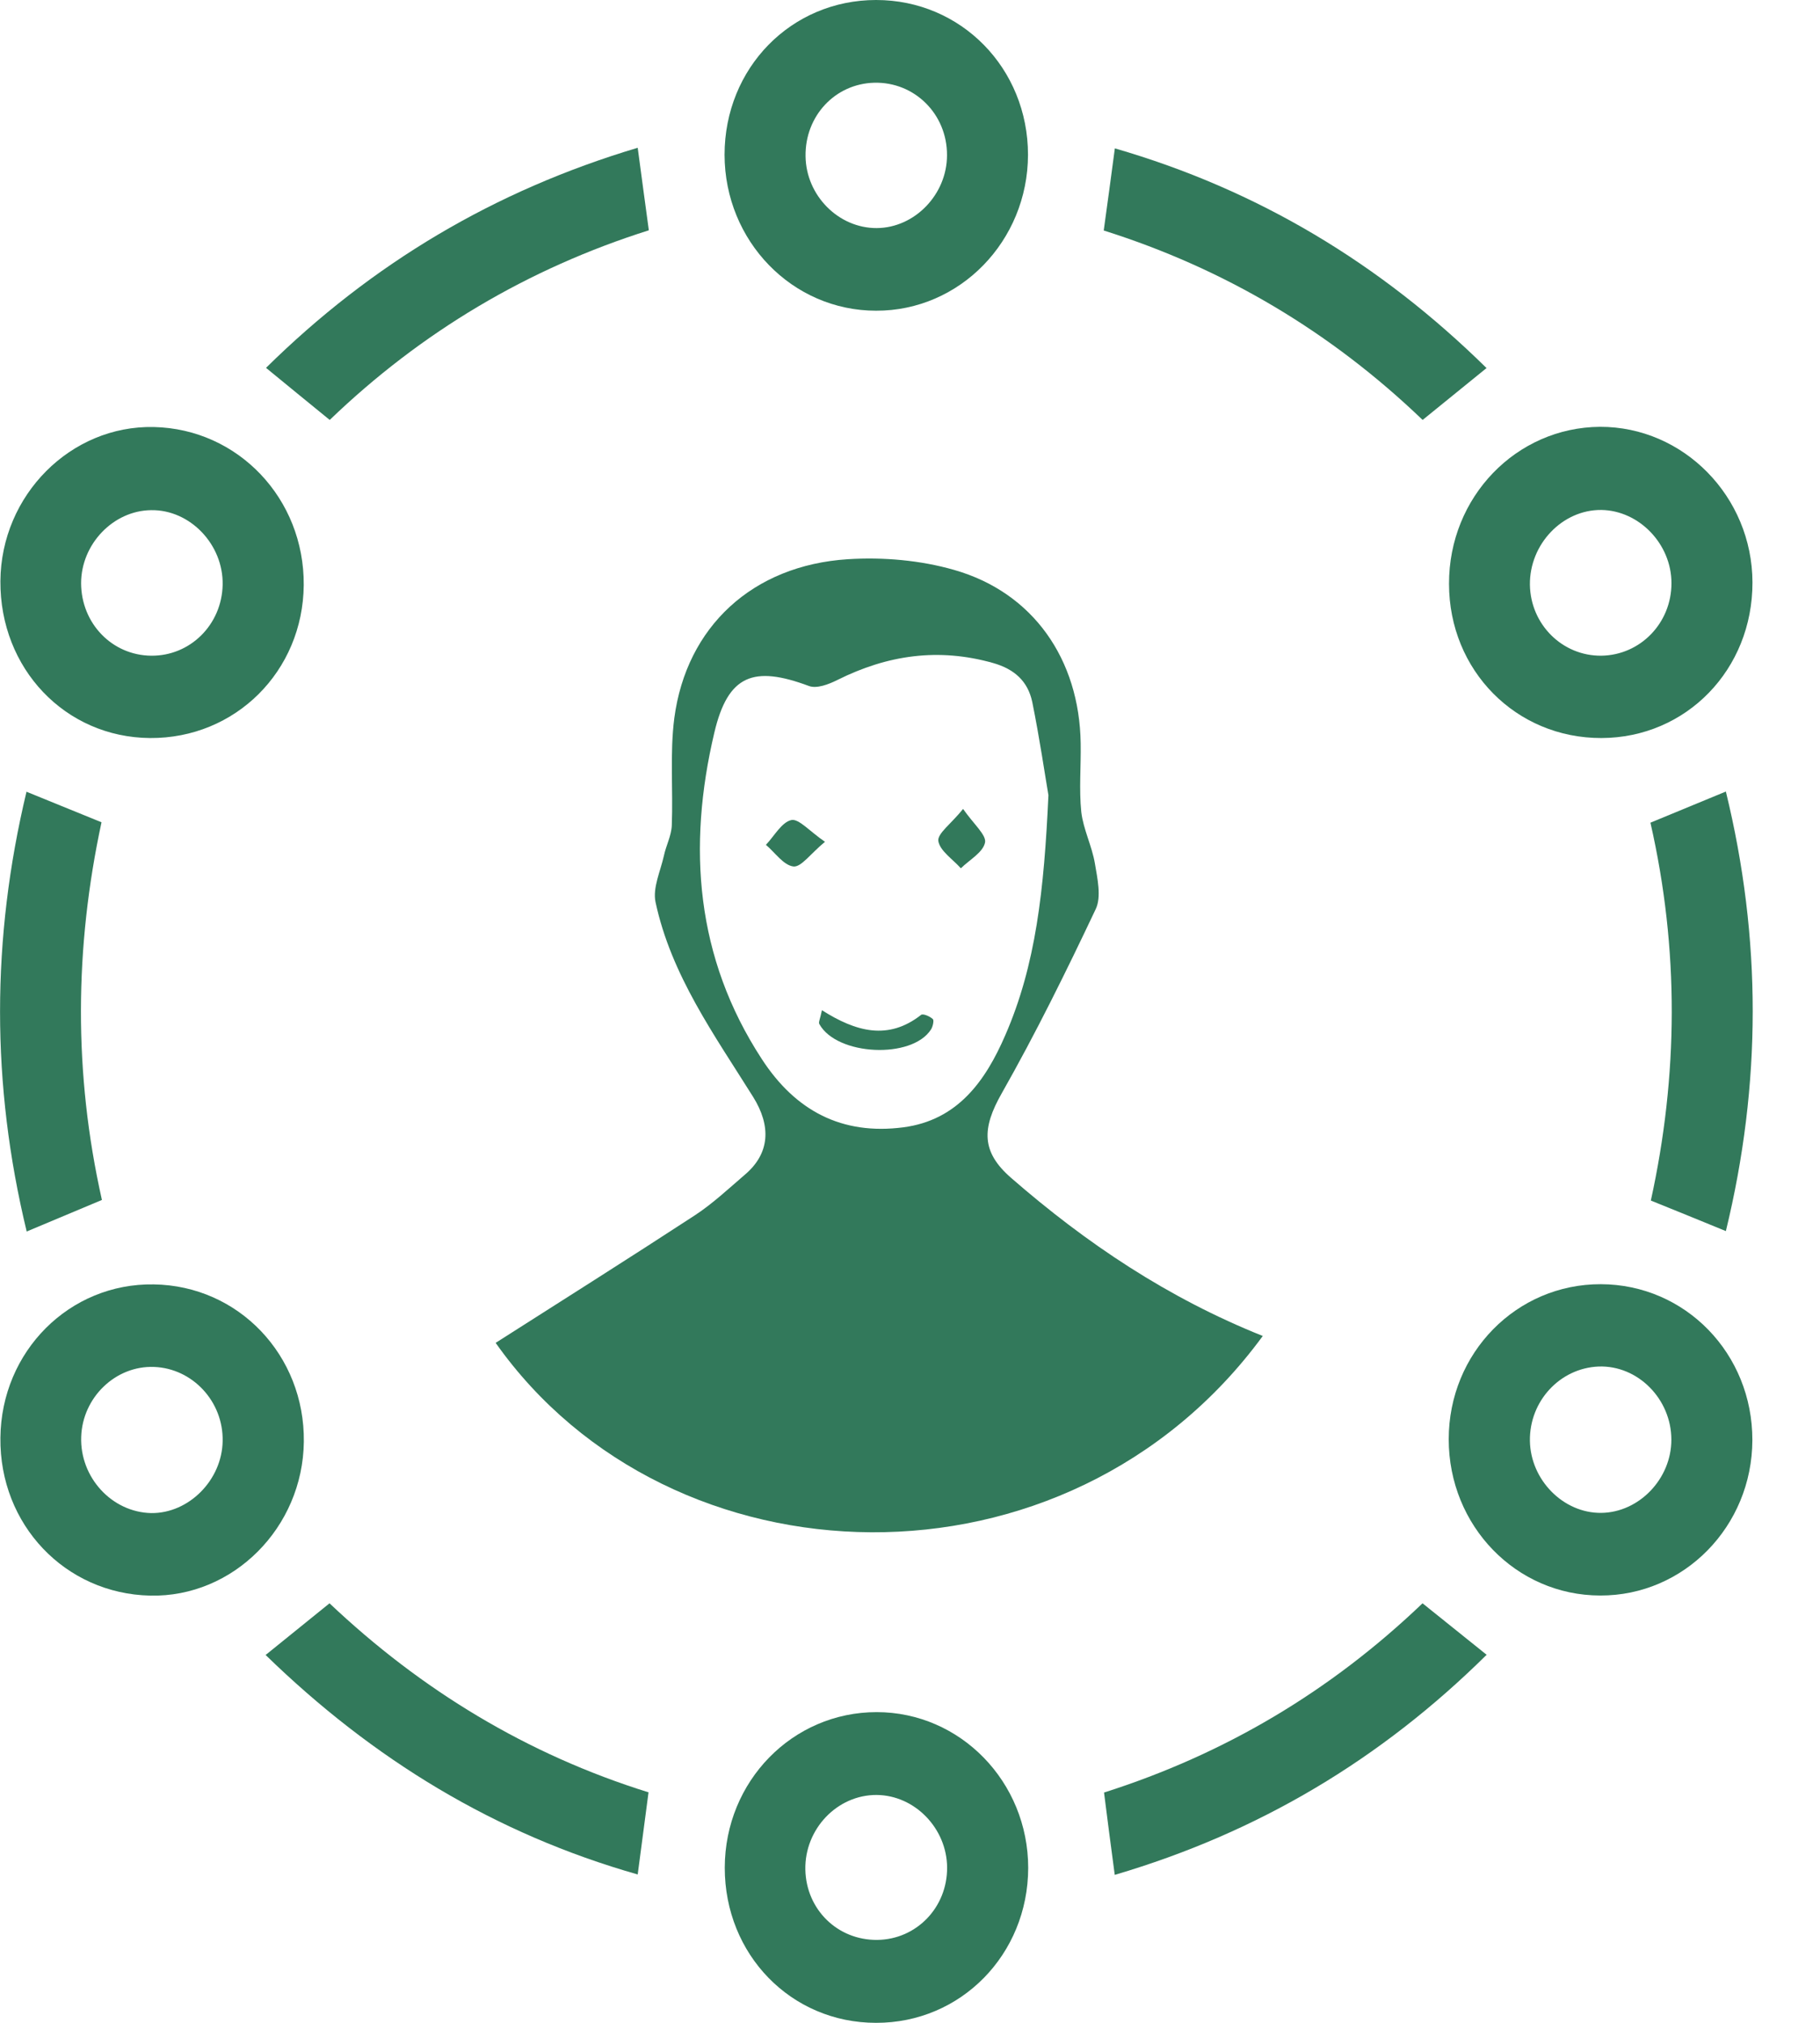 <svg width="18" height="20" viewBox="0 0 18 20" fill="none" xmlns="http://www.w3.org/2000/svg">
<path d="M12.489 13.209C10.555 15.848 6.628 15.723 4.902 13.277C5.556 12.86 6.215 12.445 6.869 12.018C7.047 11.902 7.204 11.754 7.366 11.615C7.617 11.403 7.627 11.132 7.449 10.846C7.067 10.235 6.638 9.643 6.483 8.918C6.454 8.778 6.532 8.613 6.566 8.461C6.587 8.361 6.64 8.263 6.644 8.162C6.658 7.808 6.624 7.449 6.669 7.1C6.789 6.196 7.443 5.589 8.386 5.529C8.735 5.507 9.103 5.539 9.437 5.635C10.218 5.858 10.676 6.519 10.688 7.349C10.692 7.575 10.671 7.804 10.694 8.028C10.714 8.2 10.8 8.365 10.829 8.539C10.854 8.687 10.894 8.868 10.837 8.988C10.545 9.605 10.244 10.216 9.907 10.81C9.709 11.158 9.705 11.389 9.999 11.645C10.743 12.293 11.551 12.834 12.489 13.209ZM10.369 7.862C10.336 7.671 10.283 7.305 10.209 6.94C10.165 6.734 10.032 6.615 9.821 6.555C9.283 6.403 8.778 6.475 8.282 6.723C8.196 6.766 8.077 6.812 7.999 6.782C7.454 6.579 7.2 6.671 7.065 7.243C6.797 8.375 6.881 9.469 7.533 10.469C7.867 10.984 8.327 11.225 8.934 11.146C9.469 11.076 9.745 10.691 9.942 10.236C10.246 9.539 10.326 8.798 10.369 7.862Z" fill="#32795b"/>
<path d="M0.004 14.216C0.012 13.361 0.687 12.685 1.521 12.699C2.359 12.711 3.015 13.399 3.005 14.255C2.995 15.104 2.306 15.794 1.486 15.776C0.644 15.758 -0.006 15.074 0.004 14.216ZM2.202 14.248C2.21 13.858 1.905 13.529 1.523 13.515C1.143 13.501 0.816 13.816 0.803 14.206C0.789 14.607 1.106 14.952 1.496 14.96C1.868 14.964 2.196 14.633 2.202 14.248Z" fill="#32795b"/>
<path d="M17.332 5.758C17.334 6.619 16.678 7.295 15.838 7.297C14.994 7.299 14.331 6.629 14.331 5.772C14.329 4.916 14.994 4.226 15.824 4.22C16.65 4.218 17.33 4.91 17.332 5.758ZM16.531 5.766C16.531 5.379 16.212 5.048 15.838 5.042C15.452 5.038 15.126 5.381 15.131 5.782C15.137 6.174 15.452 6.487 15.838 6.483C16.224 6.477 16.531 6.16 16.531 5.766Z" fill="#32795b"/>
<path d="M17.331 14.239C17.329 15.09 16.656 15.778 15.826 15.775C14.994 15.774 14.328 15.086 14.328 14.23C14.328 13.377 14.998 12.695 15.832 12.697C16.668 12.699 17.333 13.383 17.331 14.239ZM15.131 14.246C15.137 14.633 15.462 14.962 15.836 14.958C16.211 14.954 16.53 14.621 16.53 14.235C16.53 13.832 16.198 13.497 15.81 13.511C15.427 13.527 15.125 13.854 15.131 14.246Z" fill="#32795b"/>
<path d="M8.665 0C9.505 0 10.167 0.675 10.167 1.531C10.165 2.383 9.493 3.074 8.665 3.072C7.835 3.072 7.168 2.383 7.166 1.531C7.166 0.673 7.824 0 8.665 0ZM7.967 1.545C7.972 1.934 8.294 2.257 8.671 2.255C9.047 2.253 9.366 1.922 9.366 1.535C9.368 1.128 9.045 0.808 8.646 0.818C8.26 0.828 7.961 1.146 7.967 1.545Z" fill="#32795b"/>
<path d="M1.484 7.297C0.646 7.291 -0.002 6.611 0.004 5.745C0.01 4.896 0.699 4.204 1.521 4.222C2.355 4.24 3.01 4.93 3.004 5.784C2.997 6.637 2.327 7.303 1.484 7.297ZM1.495 6.483C1.881 6.487 2.194 6.176 2.202 5.782C2.21 5.383 1.879 5.038 1.495 5.044C1.119 5.048 0.802 5.381 0.802 5.767C0.804 6.164 1.108 6.479 1.495 6.483Z" fill="#32795b"/>
<path d="M8.664 20C7.824 20 7.167 19.325 7.168 18.465C7.17 17.611 7.838 16.928 8.67 16.928C9.498 16.928 10.169 17.617 10.169 18.469C10.167 19.325 9.502 20.002 8.664 20ZM9.367 18.465C9.365 18.078 9.048 17.75 8.67 17.747C8.28 17.745 7.957 18.084 7.965 18.485C7.973 18.88 8.284 19.184 8.676 19.18C9.063 19.176 9.369 18.86 9.367 18.465Z" fill="#32795b"/>
<path d="M6.307 1.461C6.346 1.758 6.381 2.008 6.417 2.277C5.221 2.655 4.167 3.281 3.261 4.152C3.042 3.974 2.842 3.81 2.631 3.637C3.678 2.605 4.89 1.884 6.307 1.461Z" fill="#32795b"/>
<path d="M17.069 12.172C16.815 12.068 16.586 11.974 16.327 11.87C16.598 10.635 16.609 9.389 16.323 8.134C16.574 8.03 16.809 7.934 17.069 7.826C17.424 9.281 17.422 10.72 17.069 12.172Z" fill="#32795b"/>
<path d="M14.702 3.639C14.487 3.814 14.285 3.978 14.07 4.152C13.162 3.281 12.109 2.655 10.916 2.279C10.954 2.008 10.987 1.758 11.026 1.467C12.439 1.876 13.651 2.605 14.702 3.639Z" fill="#32795b"/>
<path d="M11.025 18.537C10.986 18.241 10.952 17.99 10.919 17.723C12.107 17.345 13.154 16.727 14.069 15.852C14.274 16.016 14.474 16.178 14.703 16.361C13.657 17.395 12.448 18.118 11.025 18.537Z" fill="#32795b"/>
<path d="M0.264 12.176C-0.088 10.721 -0.086 9.283 0.262 7.828C0.511 7.93 0.74 8.022 1.004 8.13C0.738 9.365 0.726 10.609 1.008 11.864C0.756 11.97 0.521 12.068 0.264 12.176Z" fill="#32795b"/>
<path d="M2.627 16.363C2.85 16.182 3.044 16.026 3.259 15.852C4.167 16.711 5.214 17.347 6.414 17.721C6.379 17.988 6.346 18.238 6.307 18.533C4.897 18.132 3.69 17.397 2.627 16.363Z" fill="#32795b"/>
<path d="M8.129 9.988C8.466 10.202 8.785 10.289 9.11 10.034C9.13 10.02 9.196 10.048 9.226 10.076C9.239 10.088 9.226 10.15 9.208 10.178C9.02 10.473 8.278 10.439 8.104 10.126C8.092 10.108 8.112 10.074 8.129 9.988Z" fill="#32795b"/>
<path d="M9.525 7.998C9.631 8.15 9.758 8.257 9.742 8.331C9.721 8.429 9.588 8.501 9.503 8.585C9.423 8.495 9.296 8.413 9.28 8.315C9.27 8.241 9.408 8.144 9.525 7.998Z" fill="#32795b"/>
<path d="M8.159 8.323C8.016 8.441 7.924 8.575 7.847 8.567C7.749 8.555 7.665 8.429 7.575 8.353C7.657 8.267 7.73 8.13 7.826 8.108C7.9 8.092 8.006 8.218 8.159 8.323Z" fill="#32795b"/>
</svg>
